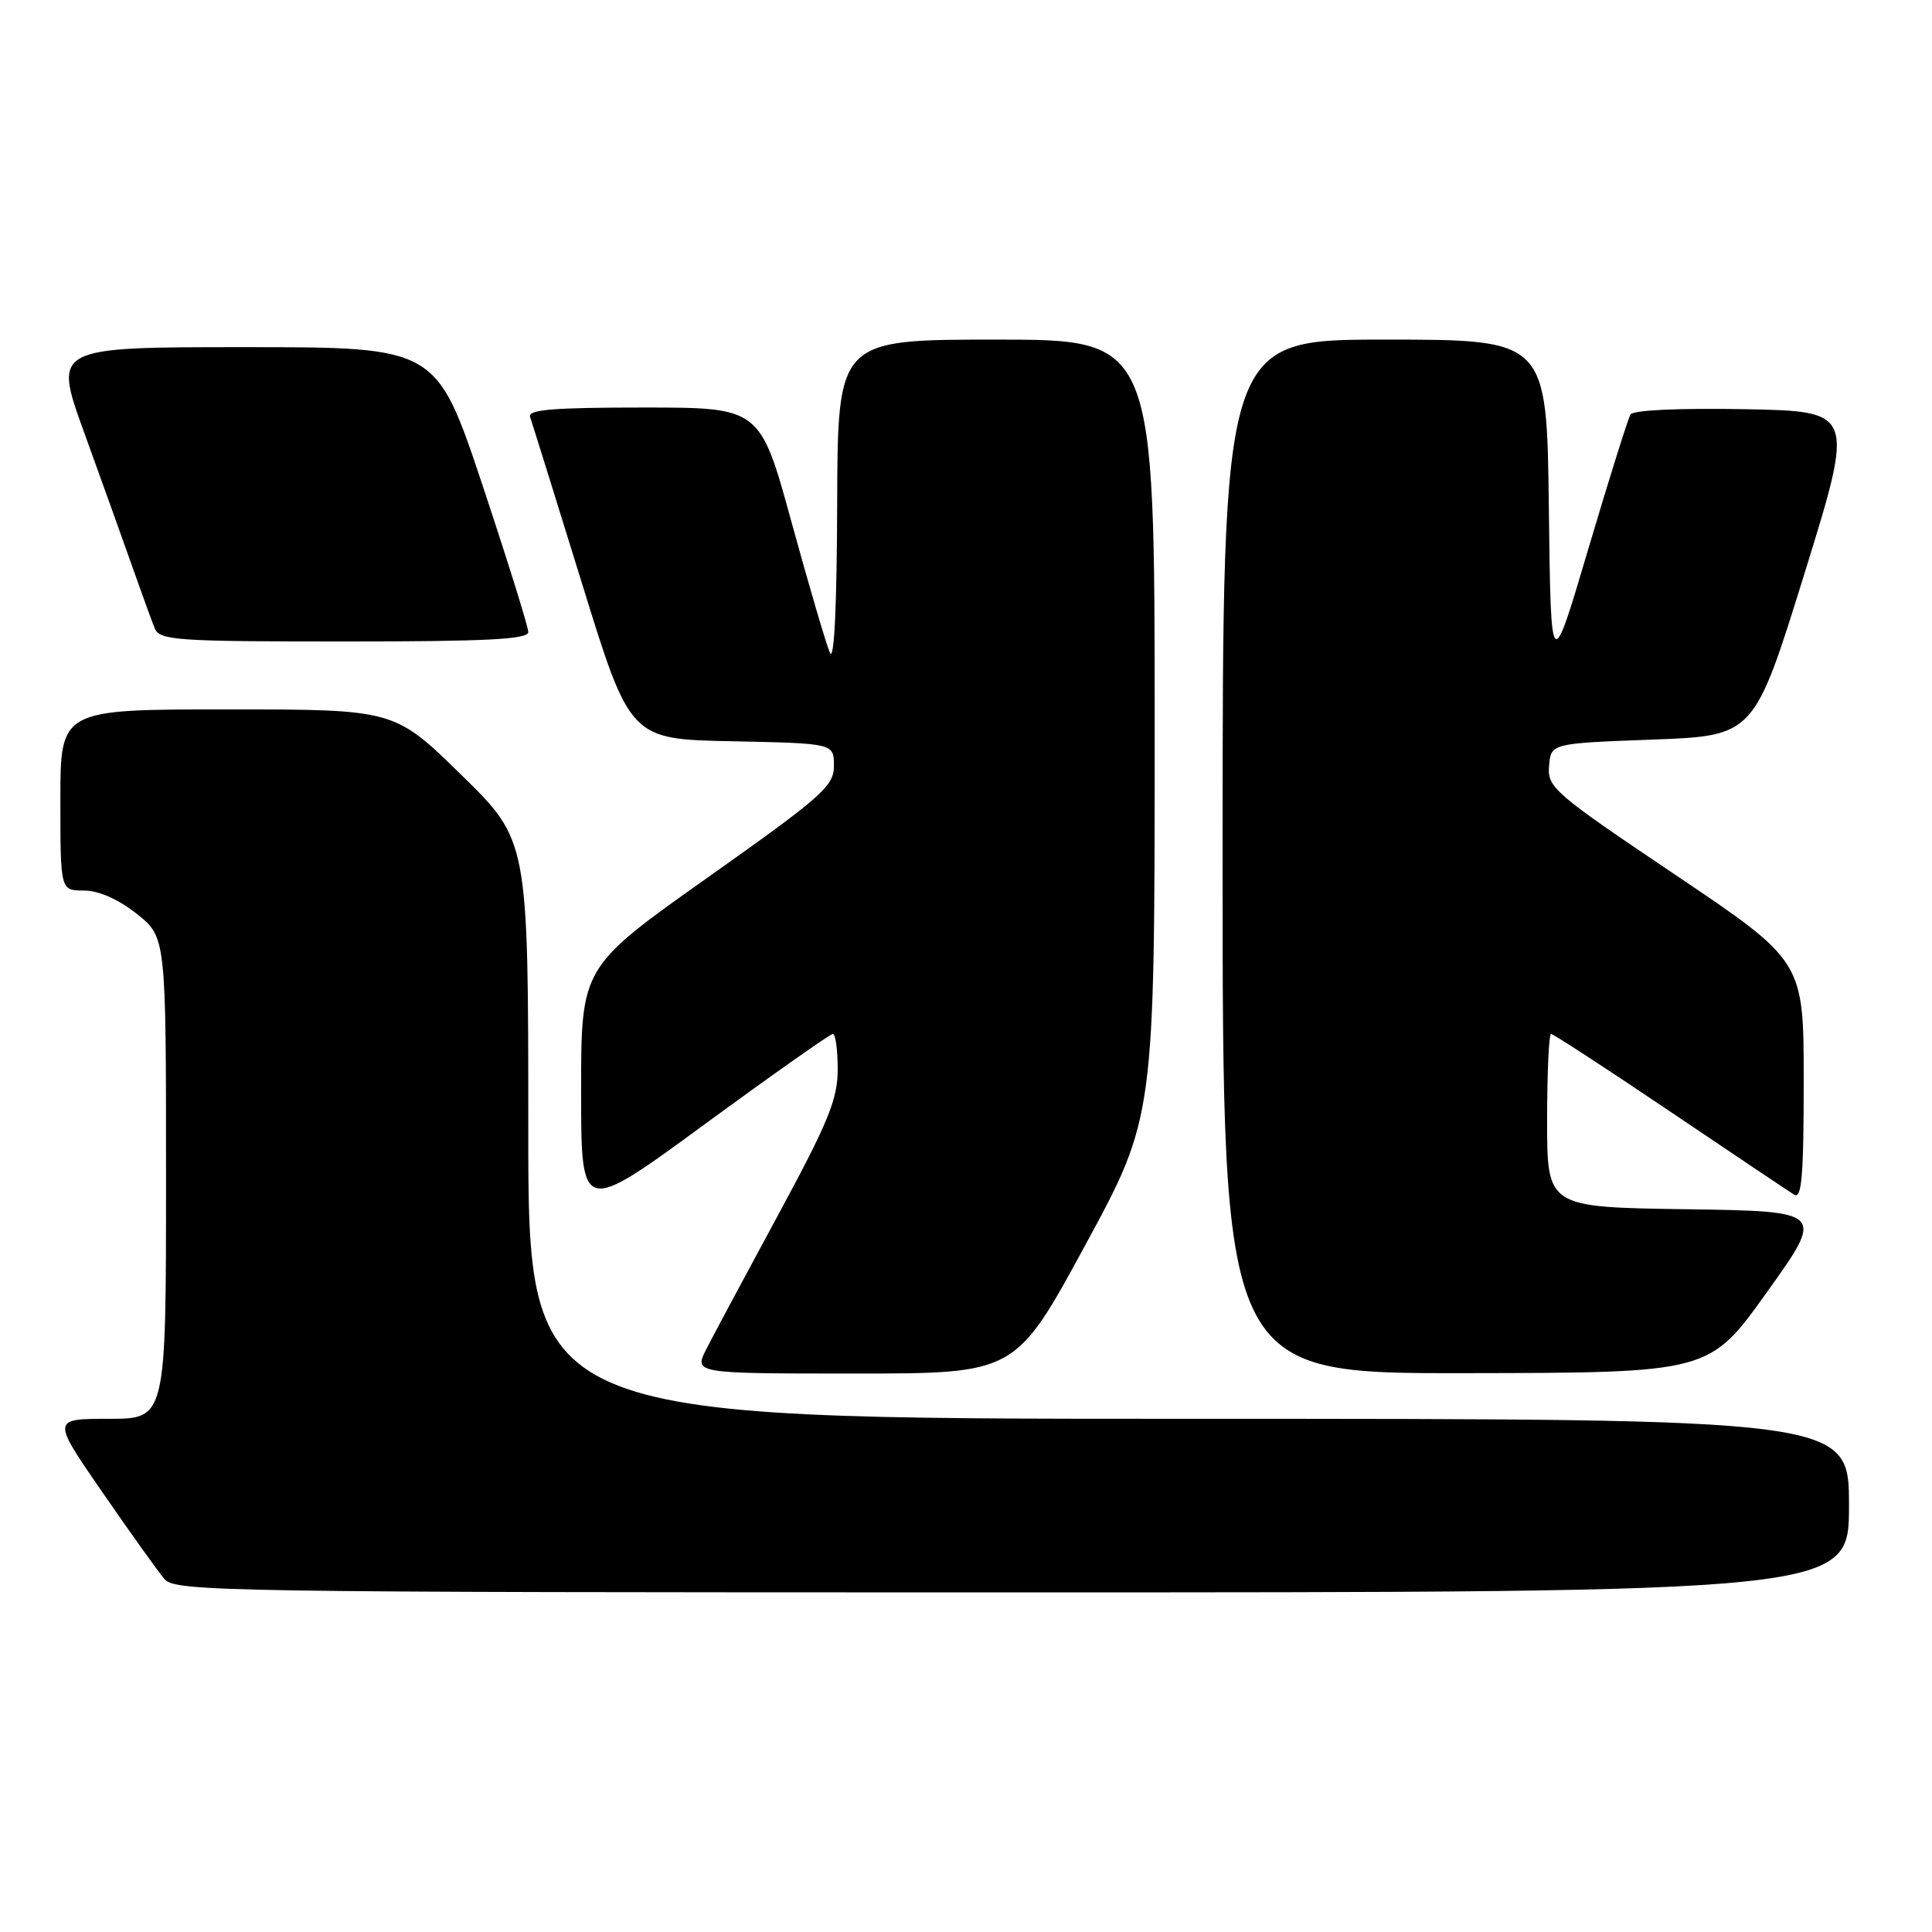 <?xml version="1.0" encoding="UTF-8" standalone="no"?>
<!DOCTYPE svg PUBLIC "-//W3C//DTD SVG 1.1//EN" "http://www.w3.org/Graphics/SVG/1.1/DTD/svg11.dtd" >
<svg xmlns="http://www.w3.org/2000/svg" xmlns:xlink="http://www.w3.org/1999/xlink" version="1.1" viewBox="0 0 256 256">
 <g >
 <path fill="currentColor"
d=" M 245.00 199.50 C 245.00 188.00 245.00 188.00 157.50 188.00 C 70.00 188.00 70.00 188.00 70.00 149.68 C 70.00 111.36 70.00 111.36 61.13 102.68 C 52.26 94.00 52.26 94.00 30.13 94.00 C 8.00 94.00 8.00 94.00 8.00 106.00 C 8.00 118.00 8.00 118.00 11.11 118.00 C 13.07 118.00 15.65 119.14 18.11 121.08 C 22.00 124.17 22.00 124.17 22.00 156.08 C 22.00 188.00 22.00 188.00 14.43 188.00 C 6.85 188.00 6.85 188.00 13.58 197.75 C 17.28 203.11 20.98 208.29 21.81 209.25 C 23.22 210.90 29.83 211.00 134.15 211.00 C 245.00 211.00 245.00 211.00 245.00 199.50 Z  M 143.78 165.03 C 153.00 148.05 153.00 148.05 153.00 96.53 C 153.00 45.00 153.00 45.00 132.00 45.00 C 111.00 45.00 111.00 45.00 110.93 66.75 C 110.89 80.41 110.53 87.76 109.97 86.50 C 109.48 85.40 107.20 77.64 104.90 69.25 C 100.72 54.00 100.72 54.00 85.25 54.00 C 73.31 54.00 69.89 54.28 70.24 55.25 C 70.48 55.94 73.57 65.83 77.09 77.22 C 83.49 97.95 83.49 97.95 96.99 98.22 C 110.50 98.50 110.50 98.50 110.50 101.47 C 110.50 104.17 108.99 105.50 93.75 116.29 C 77.00 128.15 77.00 128.15 77.00 144.56 C 77.00 160.97 77.00 160.97 93.36 148.98 C 102.36 142.39 110.01 137.00 110.36 137.00 C 110.71 137.00 111.00 139.11 111.00 141.69 C 111.00 145.65 109.77 148.66 103.13 160.94 C 98.80 168.95 94.51 176.96 93.60 178.75 C 91.95 182.00 91.95 182.00 113.26 182.00 C 134.56 182.00 134.56 182.00 143.78 165.03 Z  M 234.14 171.20 C 241.79 160.50 241.79 160.50 223.39 160.23 C 205.00 159.96 205.00 159.96 205.00 148.48 C 205.00 142.17 205.24 137.00 205.52 137.00 C 205.81 137.00 212.89 141.61 221.25 147.25 C 229.61 152.89 237.03 157.86 237.73 158.30 C 238.74 158.93 239.00 155.82 239.00 143.23 C 239.00 127.37 239.00 127.37 222.01 115.93 C 205.91 105.11 205.02 104.34 205.26 101.50 C 205.50 98.50 205.50 98.50 218.96 98.00 C 232.43 97.50 232.43 97.50 239.10 76.00 C 245.76 54.50 245.76 54.50 231.21 54.22 C 222.50 54.06 216.41 54.34 216.05 54.92 C 215.72 55.46 213.21 63.46 210.47 72.70 C 205.50 89.50 205.50 89.50 205.23 67.25 C 204.96 45.00 204.96 45.00 183.48 45.00 C 162.00 45.00 162.00 45.00 162.00 113.50 C 162.00 182.00 162.00 182.00 194.25 181.95 C 226.50 181.90 226.50 181.90 234.14 171.20 Z  M 70.00 83.75 C 70.00 83.06 67.26 74.29 63.92 64.25 C 57.83 46.00 57.83 46.00 32.45 46.00 C 7.06 46.00 7.06 46.00 11.13 57.25 C 13.37 63.44 16.24 71.42 17.50 75.00 C 18.76 78.58 20.11 82.29 20.50 83.25 C 21.15 84.85 23.31 85.00 45.61 85.00 C 64.45 85.00 70.00 84.72 70.00 83.75 Z "/>
</g>
</svg>
